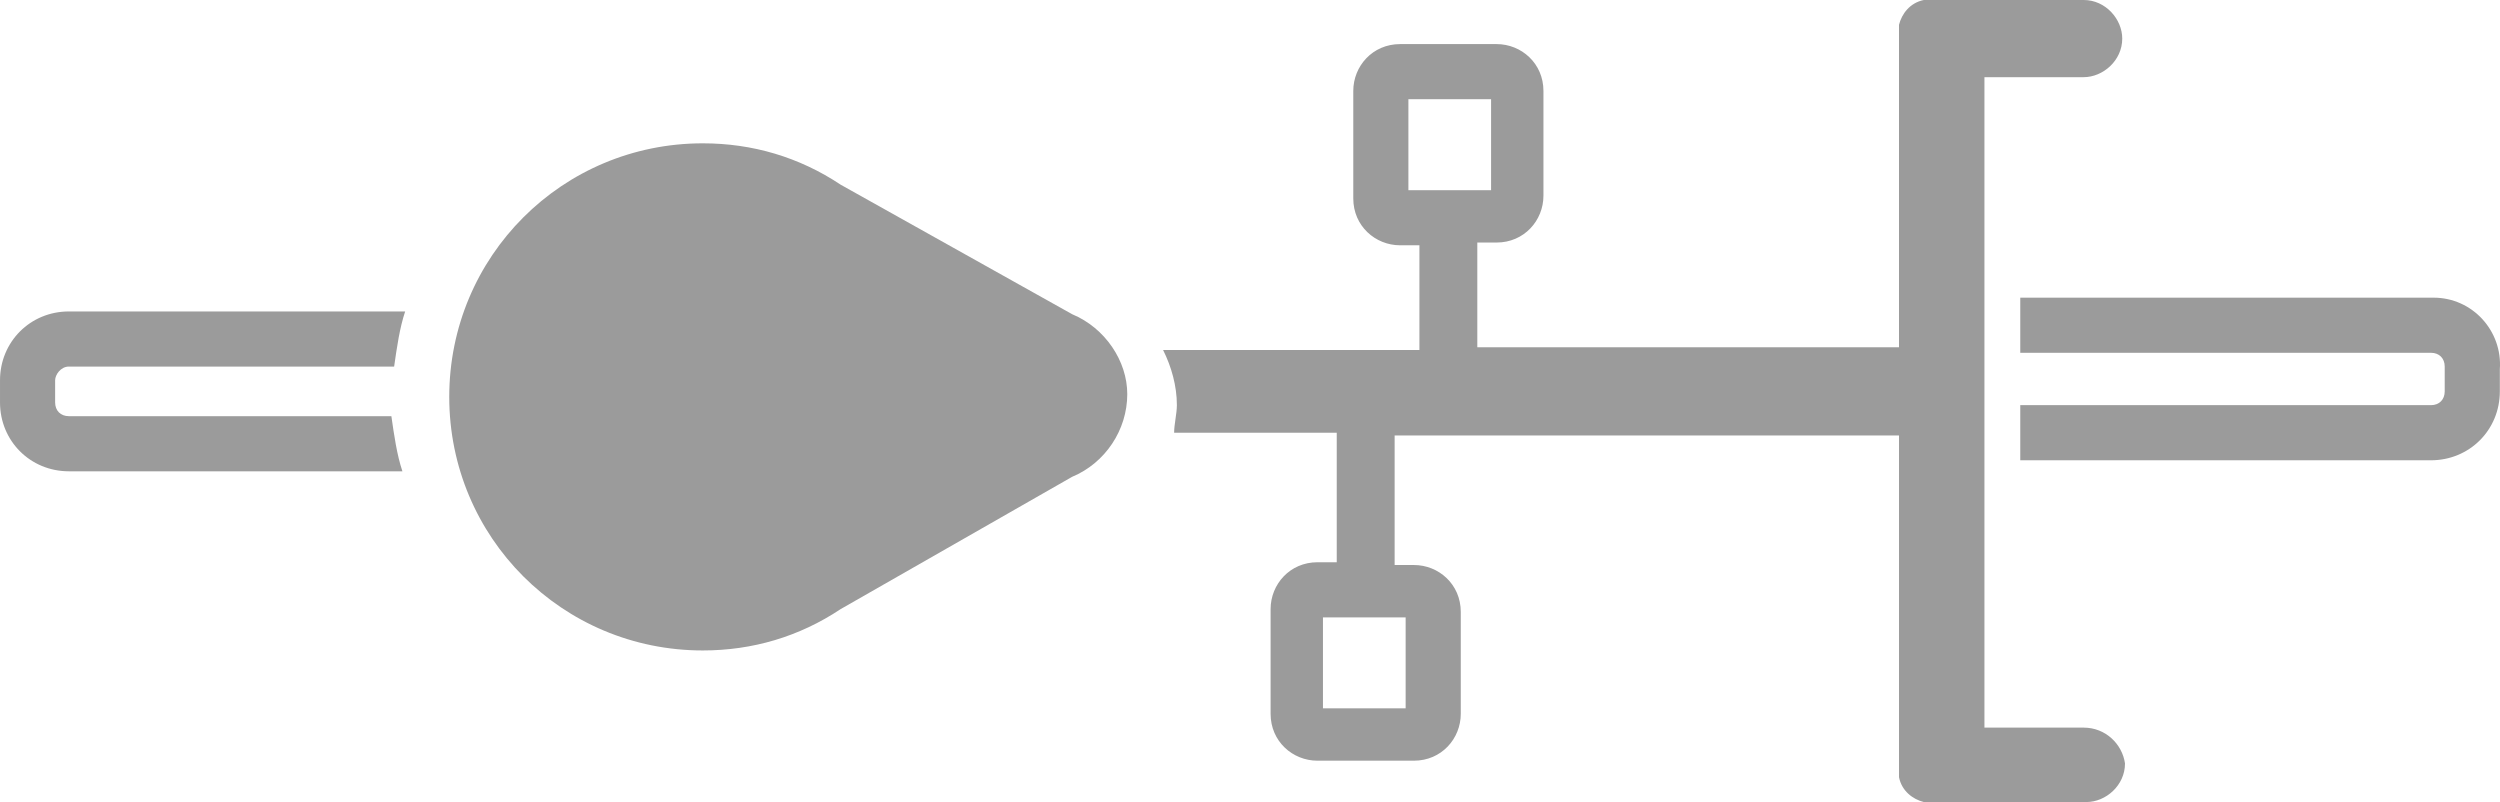 <svg xmlns="http://www.w3.org/2000/svg" version="1.1" viewBox="57.6 417.6 1088.47 349.2">
 <g fill="#9b9b9b">
  <path d="m1117.2 547.2h-180v24h178.8c3.602 0 6 2.398 6 6v10.801c0 3.602-2.398 6-6 6h-178.8v24h178.8c16.801 0 30-13.199 30-30v-9.602c1.199-16.797-12-31.199-28.801-31.199z"/>
  <path d="m964.8 734.4h-43.199v-283.2h43.199c8.398 0 16.801-7.199 16.801-16.801 0-8.398-7.199-16.801-16.801-16.801h-58.801l-6 0.004h-1.199-1.199-2.398c-6 1.199-9.602 6-10.801 10.801v2.398 1.199 136.8h-183.6v-45.602h8.398c12 0 20.398-9.602 20.398-20.398v-45.602c0-12-9.602-20.398-20.398-20.398h-42c-12 0-20.398 9.602-20.398 20.398v46.801c0 12 9.602 20.398 20.398 20.398h8.398v45.602h-109.2-2.398c3.602 7.199 6 15.602 6 24 0 3.602-1.199 8.398-1.199 12h70.801v56.398h-8.398c-12 0-20.398 9.602-20.398 20.398v45.602c0 12 9.602 20.398 20.398 20.398h42c12 0 20.398-9.602 20.398-20.398v-44.398c0-12-9.602-20.398-20.398-20.398h-8.398v-56.398h219.6v145.2 1.199 2.398c1.199 6 6 9.602 10.801 10.801h2.398 1.199 67.195c8.398 0 16.801-7.199 16.801-16.801-1.199-8.398-8.402-15.602-18-15.602zm-294-273.6h36v39.602h-36zm-1.199 265.2h-36v-39.602h36z"/>
  <path d="m524.4 554.4-100.8-56.398c-18-12-38.398-18-60-18-61.199 0-110.4 49.199-110.4 110.4 0 61.199 49.199 110.4 110.4 110.4 21.602 0 42-6 60-18l100.8-57.602c14.398-6 24-20.398 24-36 0-14.395-9.598-28.797-24-34.797z"/>
  <path d="m87.602 577.2h141.6c1.199-8.398 2.398-16.801 4.801-24h-146.4c-16.801 0-30 13.199-30 30v9.602c0 16.801 13.199 30 30 30h145.2c-2.398-7.199-3.602-15.602-4.801-24h-140.4c-3.602 0-6-2.398-6-6v-9.602c0-2.398 2.398-6 6-6z"/>
 </g>
</svg>